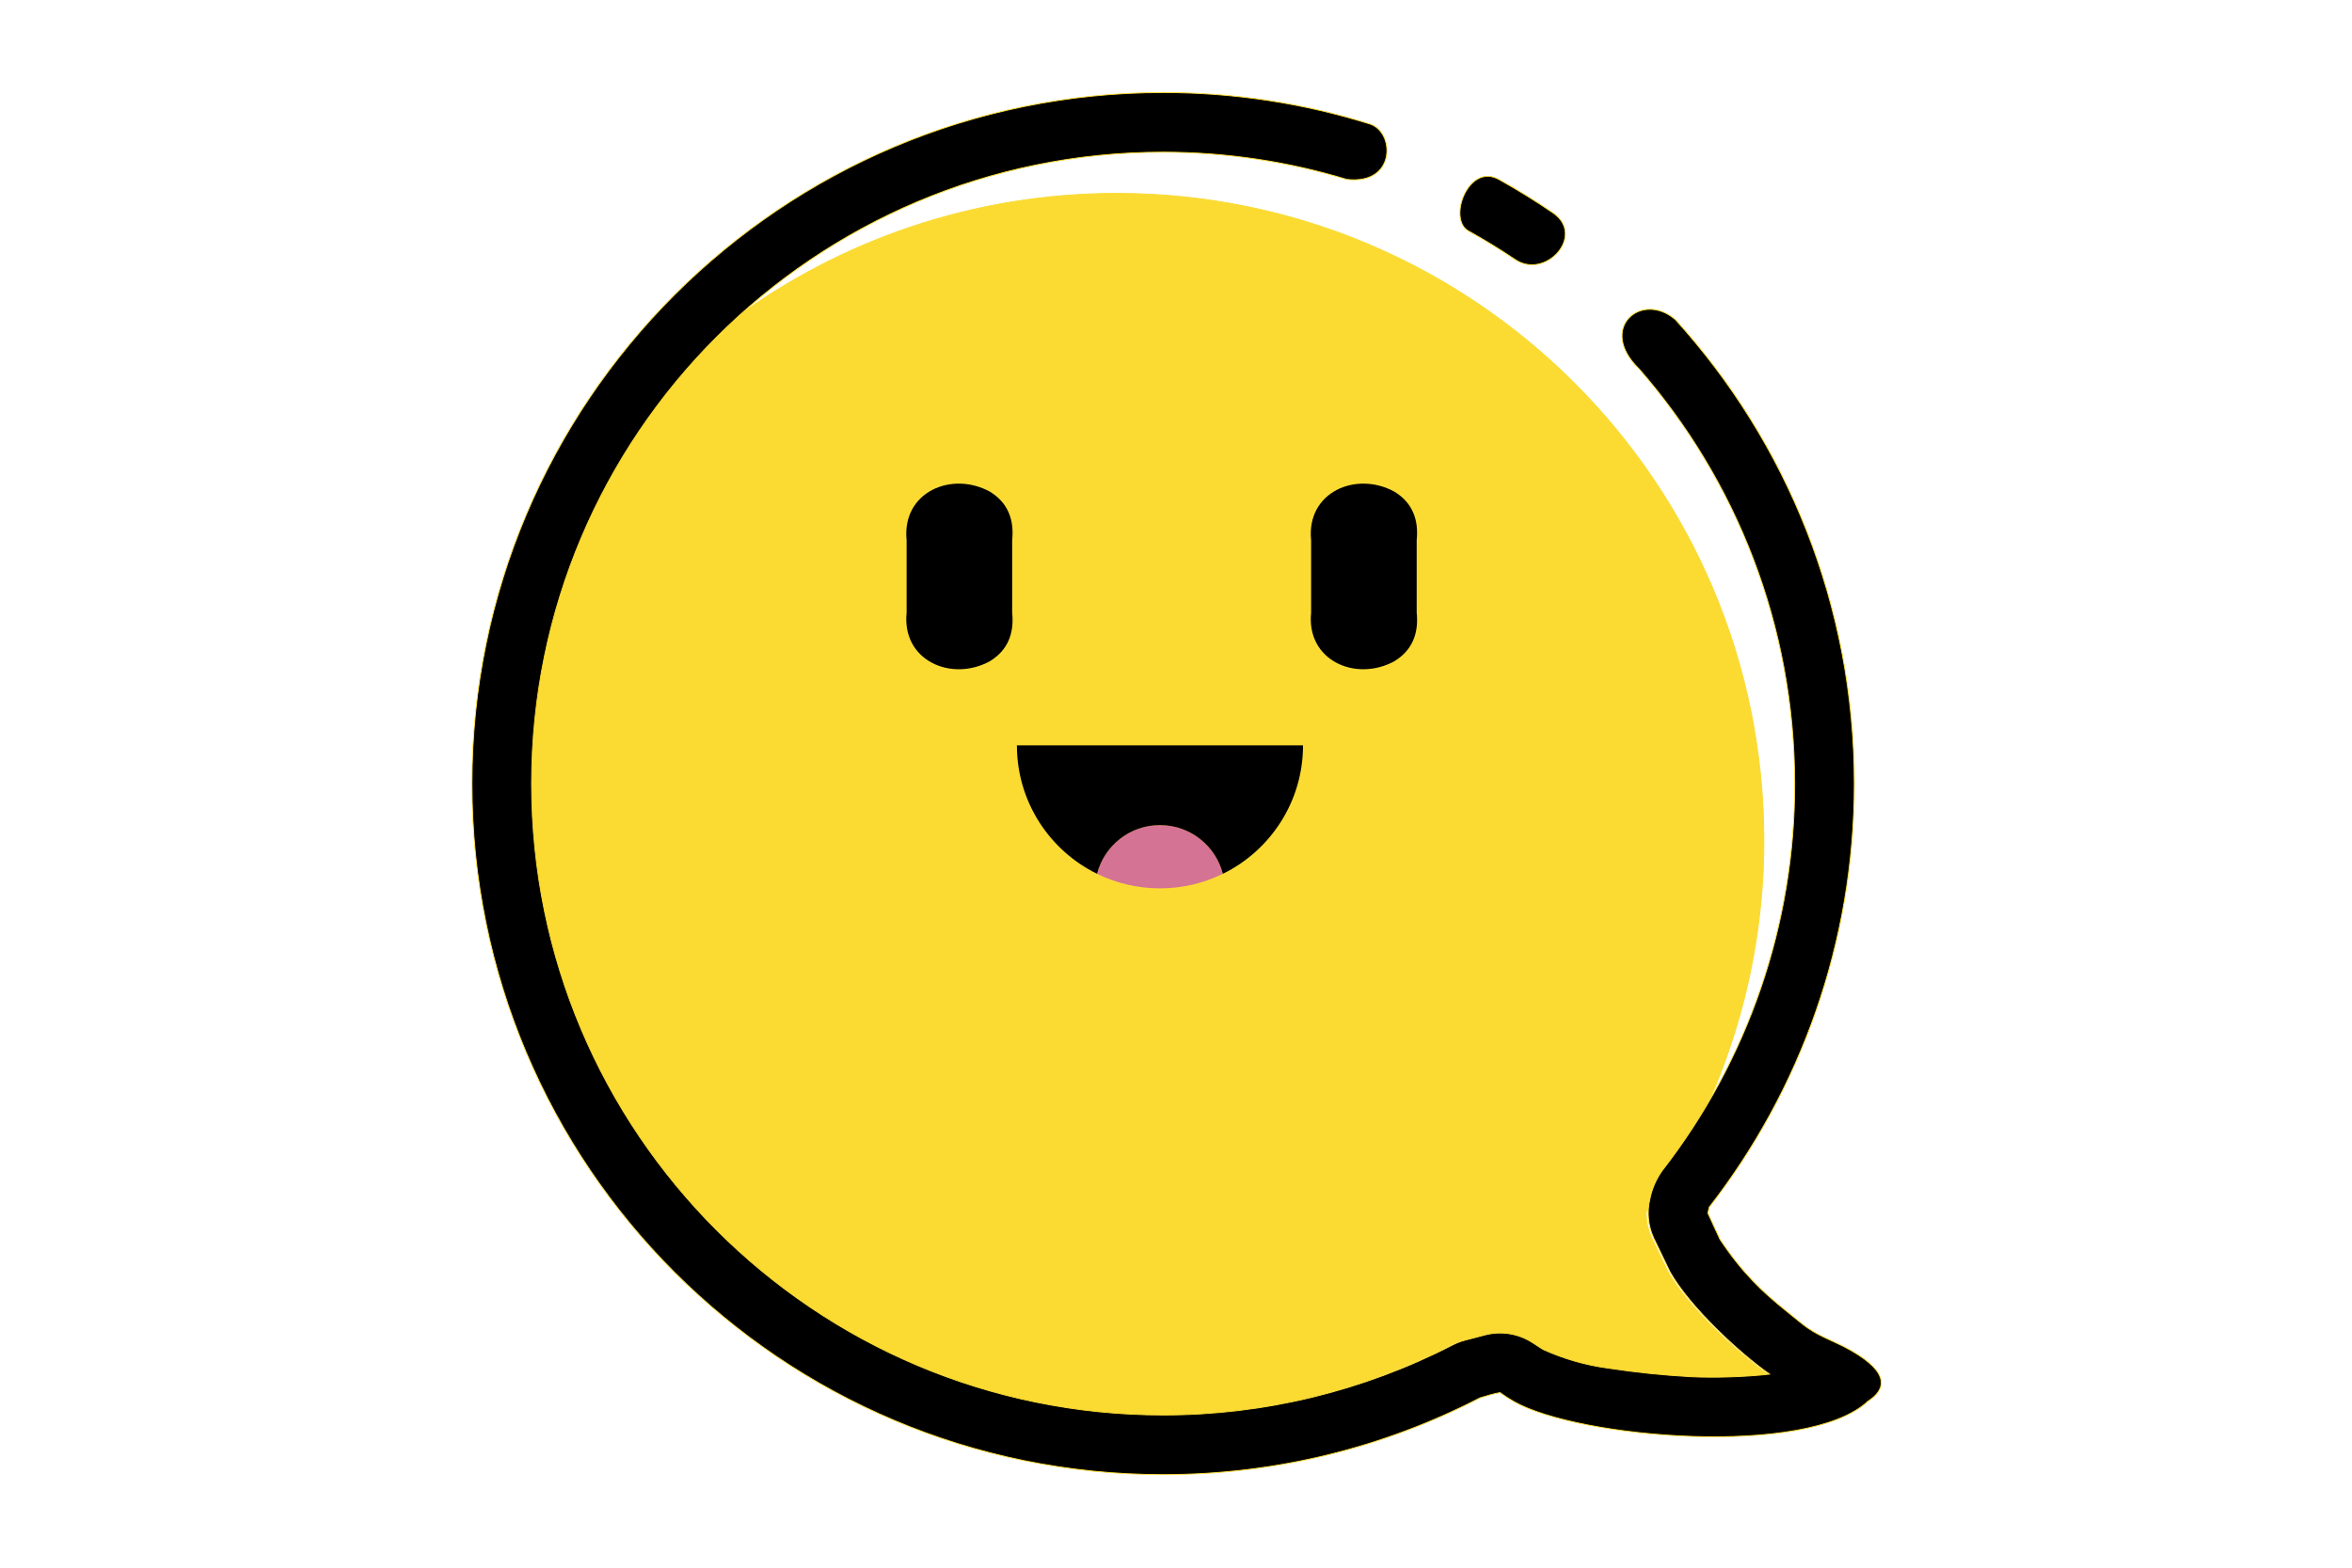 <?xml version="1.0" encoding="utf-8"?>
<!-- Generator: Adobe Illustrator 23.0.4, SVG Export Plug-In . SVG Version: 6.00 Build 0)  -->
<svg version="1.1" id="Layer_1" xmlns="http://www.w3.org/2000/svg" xmlns:xlink="http://www.w3.org/1999/xlink" x="0px" y="0px"
	 viewBox="0 0 2592 1728" style="enable-background:new 0 0 2592 1728;" xml:space="preserve">
<style type="text/css">
	.st0{fill:#FBDB32;stroke:#FADA32;}
	.st1{fill:#D47394;}
	.st2{stroke:#FADA32;}
</style>
<g>
	<path class="st0" d="M1814.23,1336c30.24-42.9,55.49-88.8,75.42-136.82c35.69-85.99,54.35-178.75,54.2-273.09
		c-0.28-393.59-319.24-712.6-712.83-712.94c-159.06,0-305.94,52.09-424.53,140.15C669.43,480.41,583.65,662.05,583.65,863.72
		c0,384.39,311.61,695.99,695.99,695.99c110.97,0.09,220.34-26.39,318.98-77.22c4.28-2.21,8.79-3.94,13.46-5.17l22.15-5.82
		c17.81-4.68,36.76-1.67,52.24,8.3l11.88,7.65c22.76,10.34,46.91,17.29,71.69,20.62c20.25,3.09,40.58,5.52,60.98,7.3
		c10.08,0.88,20.17,1.6,30.28,2.17c26.22,1.27,60.71,0.17,86.61-2.85c-32.4-22.7-87.67-73.73-109.61-112.62l-18.02-37.36
		C1816.1,1355.65,1814.06,1345.84,1814.23,1336z"/>
	<path d="M1115.46,595.49c2.33-22.68-4.65-41.36-24.57-53.56c-42.45-23.15-97.21,0.67-91.77,53.56c0,26.59,0,53.18,0,79.78
		c-5.44,52.89,49.31,76.71,91.77,53.56c19.92-12.2,26.91-30.88,24.57-53.56C1115.46,648.67,1115.46,622.08,1115.46,595.49z"/>
	<path d="M1561.25,595.49c2.33-22.68-4.65-41.36-24.57-53.56c-42.45-23.15-97.21,0.67-91.77,53.56c0,26.59,0,53.18,0,79.78
		c-5.44,52.89,49.31,76.71,91.77,53.56c19.92-12.2,26.91-30.88,24.57-53.56C1561.25,648.67,1561.25,622.08,1561.25,595.49z"/>
	<path class="st1" d="M1208.99,963.16c20.93,10.26,44.46,16.03,69.34,16.03c24.88,0,48.42-5.76,69.34-16.03
		c-7.95-30.88-35.98-53.69-69.34-53.69S1216.94,932.28,1208.99,963.16z"/>
	<path d="M1208.99,963.16c7.95-30.88,35.98-53.69,69.34-53.69s61.39,22.81,69.34,53.69c52.31-25.66,88.32-79.44,88.33-141.63
		h-315.34C1120.67,883.72,1156.68,937.5,1208.99,963.16z"/>
	<path class="st2" d="M1806.38,406.63c106.67,122.29,171.32,282.19,171.44,457.19c0.24,154.45-51.14,304.55-145.99,426.45
		c-6.7,9.39-11.33,20.09-13.58,31.4c-3.49,14.4-2,29.56,4.21,43.02l18.02,37.36c21.94,38.89,77.21,89.92,109.61,112.62
		c-25.9,3.02-60.39,4.12-86.61,2.85c-30.55-1.7-61.01-4.86-91.26-9.47c-24.78-3.33-48.93-10.28-71.69-20.62l-11.88-7.65
		c-15.48-9.96-34.44-12.97-52.24-8.3l-22.15,5.82c-4.66,1.22-9.17,2.96-13.46,5.17c-98.64,50.83-208.02,77.31-318.98,77.22
		c-384.39,0-695.99-311.61-695.99-695.99s311.61-695.99,695.99-695.99c70.37,0.06,138.3,10.55,202.33,30.02
		c55.13,6.41,53.29-53.7,24.46-61.39c-71.64-22.31-147.81-34.33-226.79-34.33c-420.67,0-761.69,341.02-761.69,761.69
		s341.02,761.69,761.69,761.69c125.84,0,244.54-30.51,349.13-84.55c8.43-2.62,15.3-4.63,22.15-5.82c4.97,3.65,10.21,7,15.67,10.08
		c71.44,40.26,322.94,61.76,389.63-0.42c19.68-12.77,25.01-30.93-17.73-55.67c-5.78-3.34-12.39-6.71-19.86-10.07
		c-27.86-12.53-29.08-15.21-53.02-34.49c-24.75-19.94-47.16-40.57-72.29-78.33c-4-8.6-8.44-18.2-13.41-29.02
		c0.49-2.14,1.02-4.31,1.58-6.52c100.18-128.95,159.84-290.96,159.84-466.9c0-196.86-74.68-376.28-197.26-511.47
		C1809.05,320.24,1760.11,361.9,1806.38,406.63z"/>
	<path class="st2" d="M1711.53,234.71c-19.24-13.17-39.11-25.47-59.56-36.86c-33.9-18.88-56.81,43.9-33.7,56.7
		c17.65,9.78,34.84,20.3,51.51,31.52C1703.29,308.63,1747.77,259.52,1711.53,234.71z"/>
</g>
</svg>
